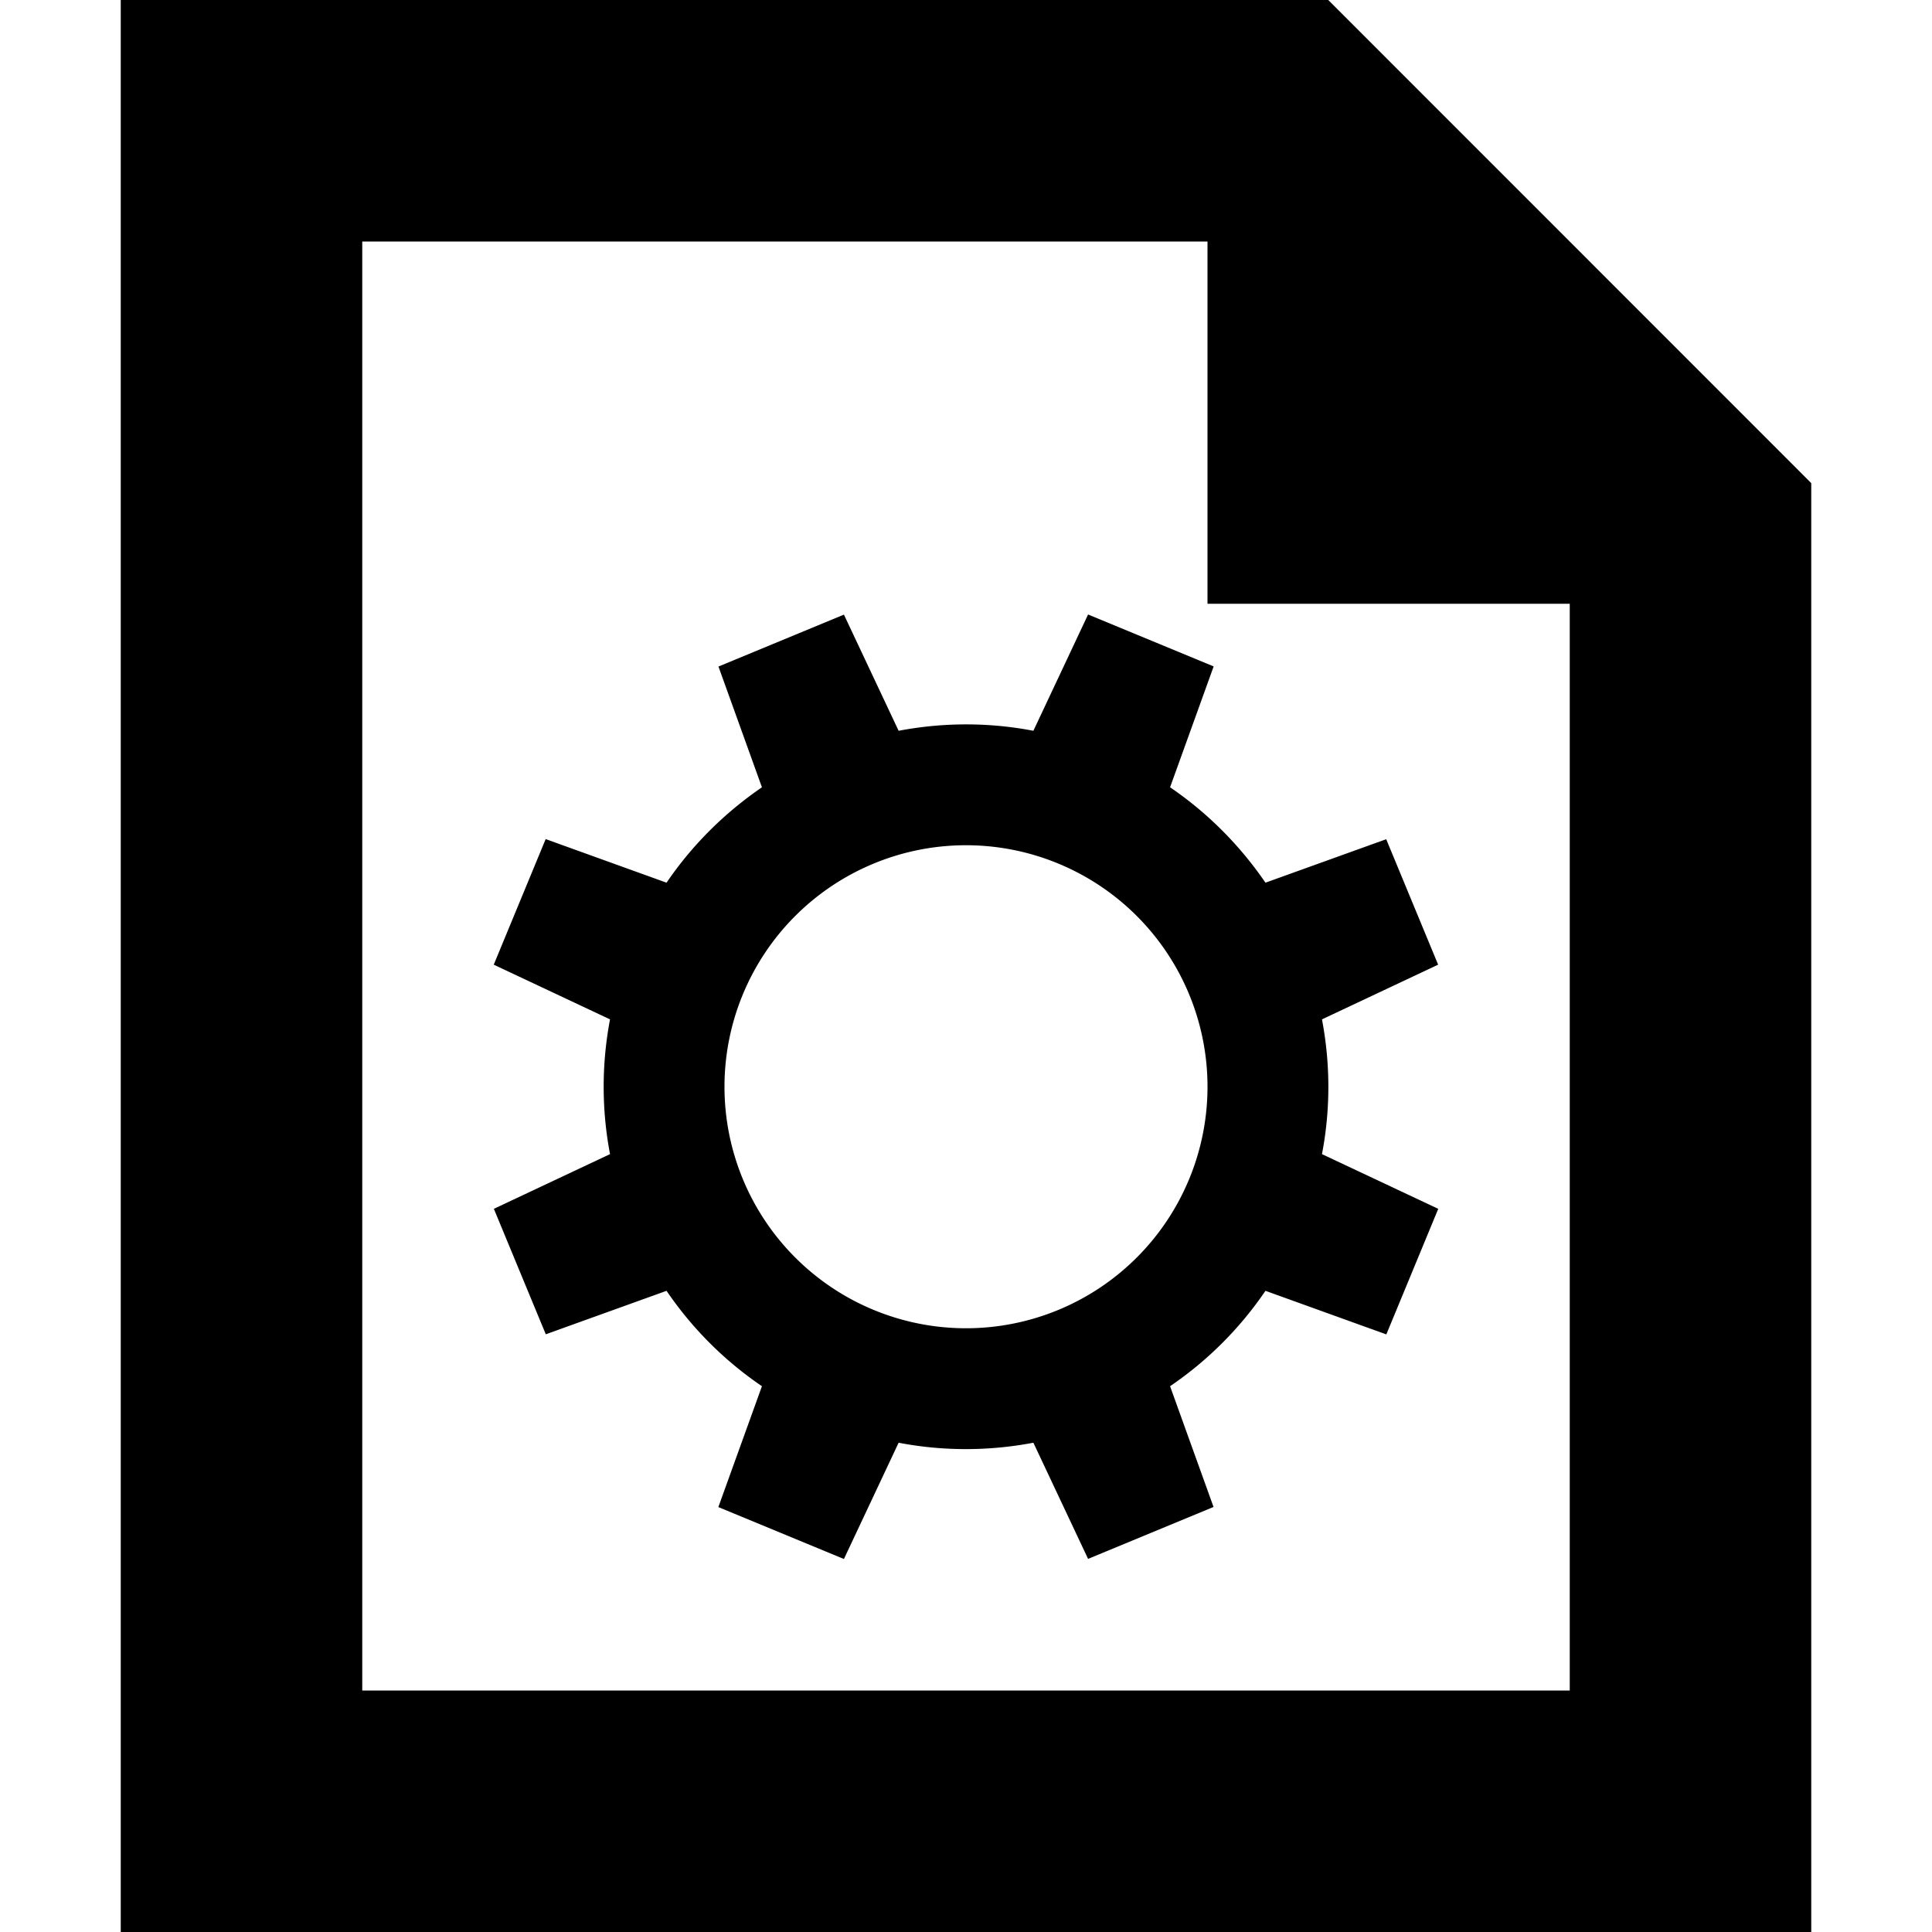 <svg width="16" height="16" viewBox="0 0 16 16" xmlns="http://www.w3.org/2000/svg">
    <path d="M10.48 10.69a2.983 2.983 0 0 1-.79.79l.36 1-1.039.43-.453-.962c-.363.069-.741.072-1.116 0l-.453.963-1.04-.43.361-1.001a2.983 2.983 0 0 1-.79-.79l-1 .36-.43-1.039.962-.453a2.983 2.983 0 0 1 0-1.116l-.963-.453.43-1.04 1.001.361c.215-.316.485-.581.79-.79l-.36-1 1.039-.43.453.962c.363-.069.741-.072 1.116 0l.453-.963 1.04.43L9.69 6.52c.316.215.581.485.79.79l1-.36.43 1.039-.962.453c.069.363.072.741 0 1.116l.963.453-.43 1.04-1.001-.361zM1 0v16h14V4.001L11 0H1zm2 2h7v3h3v9H3V2zm4.235 8.848a2 2 0 1 0 1.53-3.696 2 2 0 0 0-1.53 3.696z" fill="#000" fill-rule="evenodd"/>
</svg>
